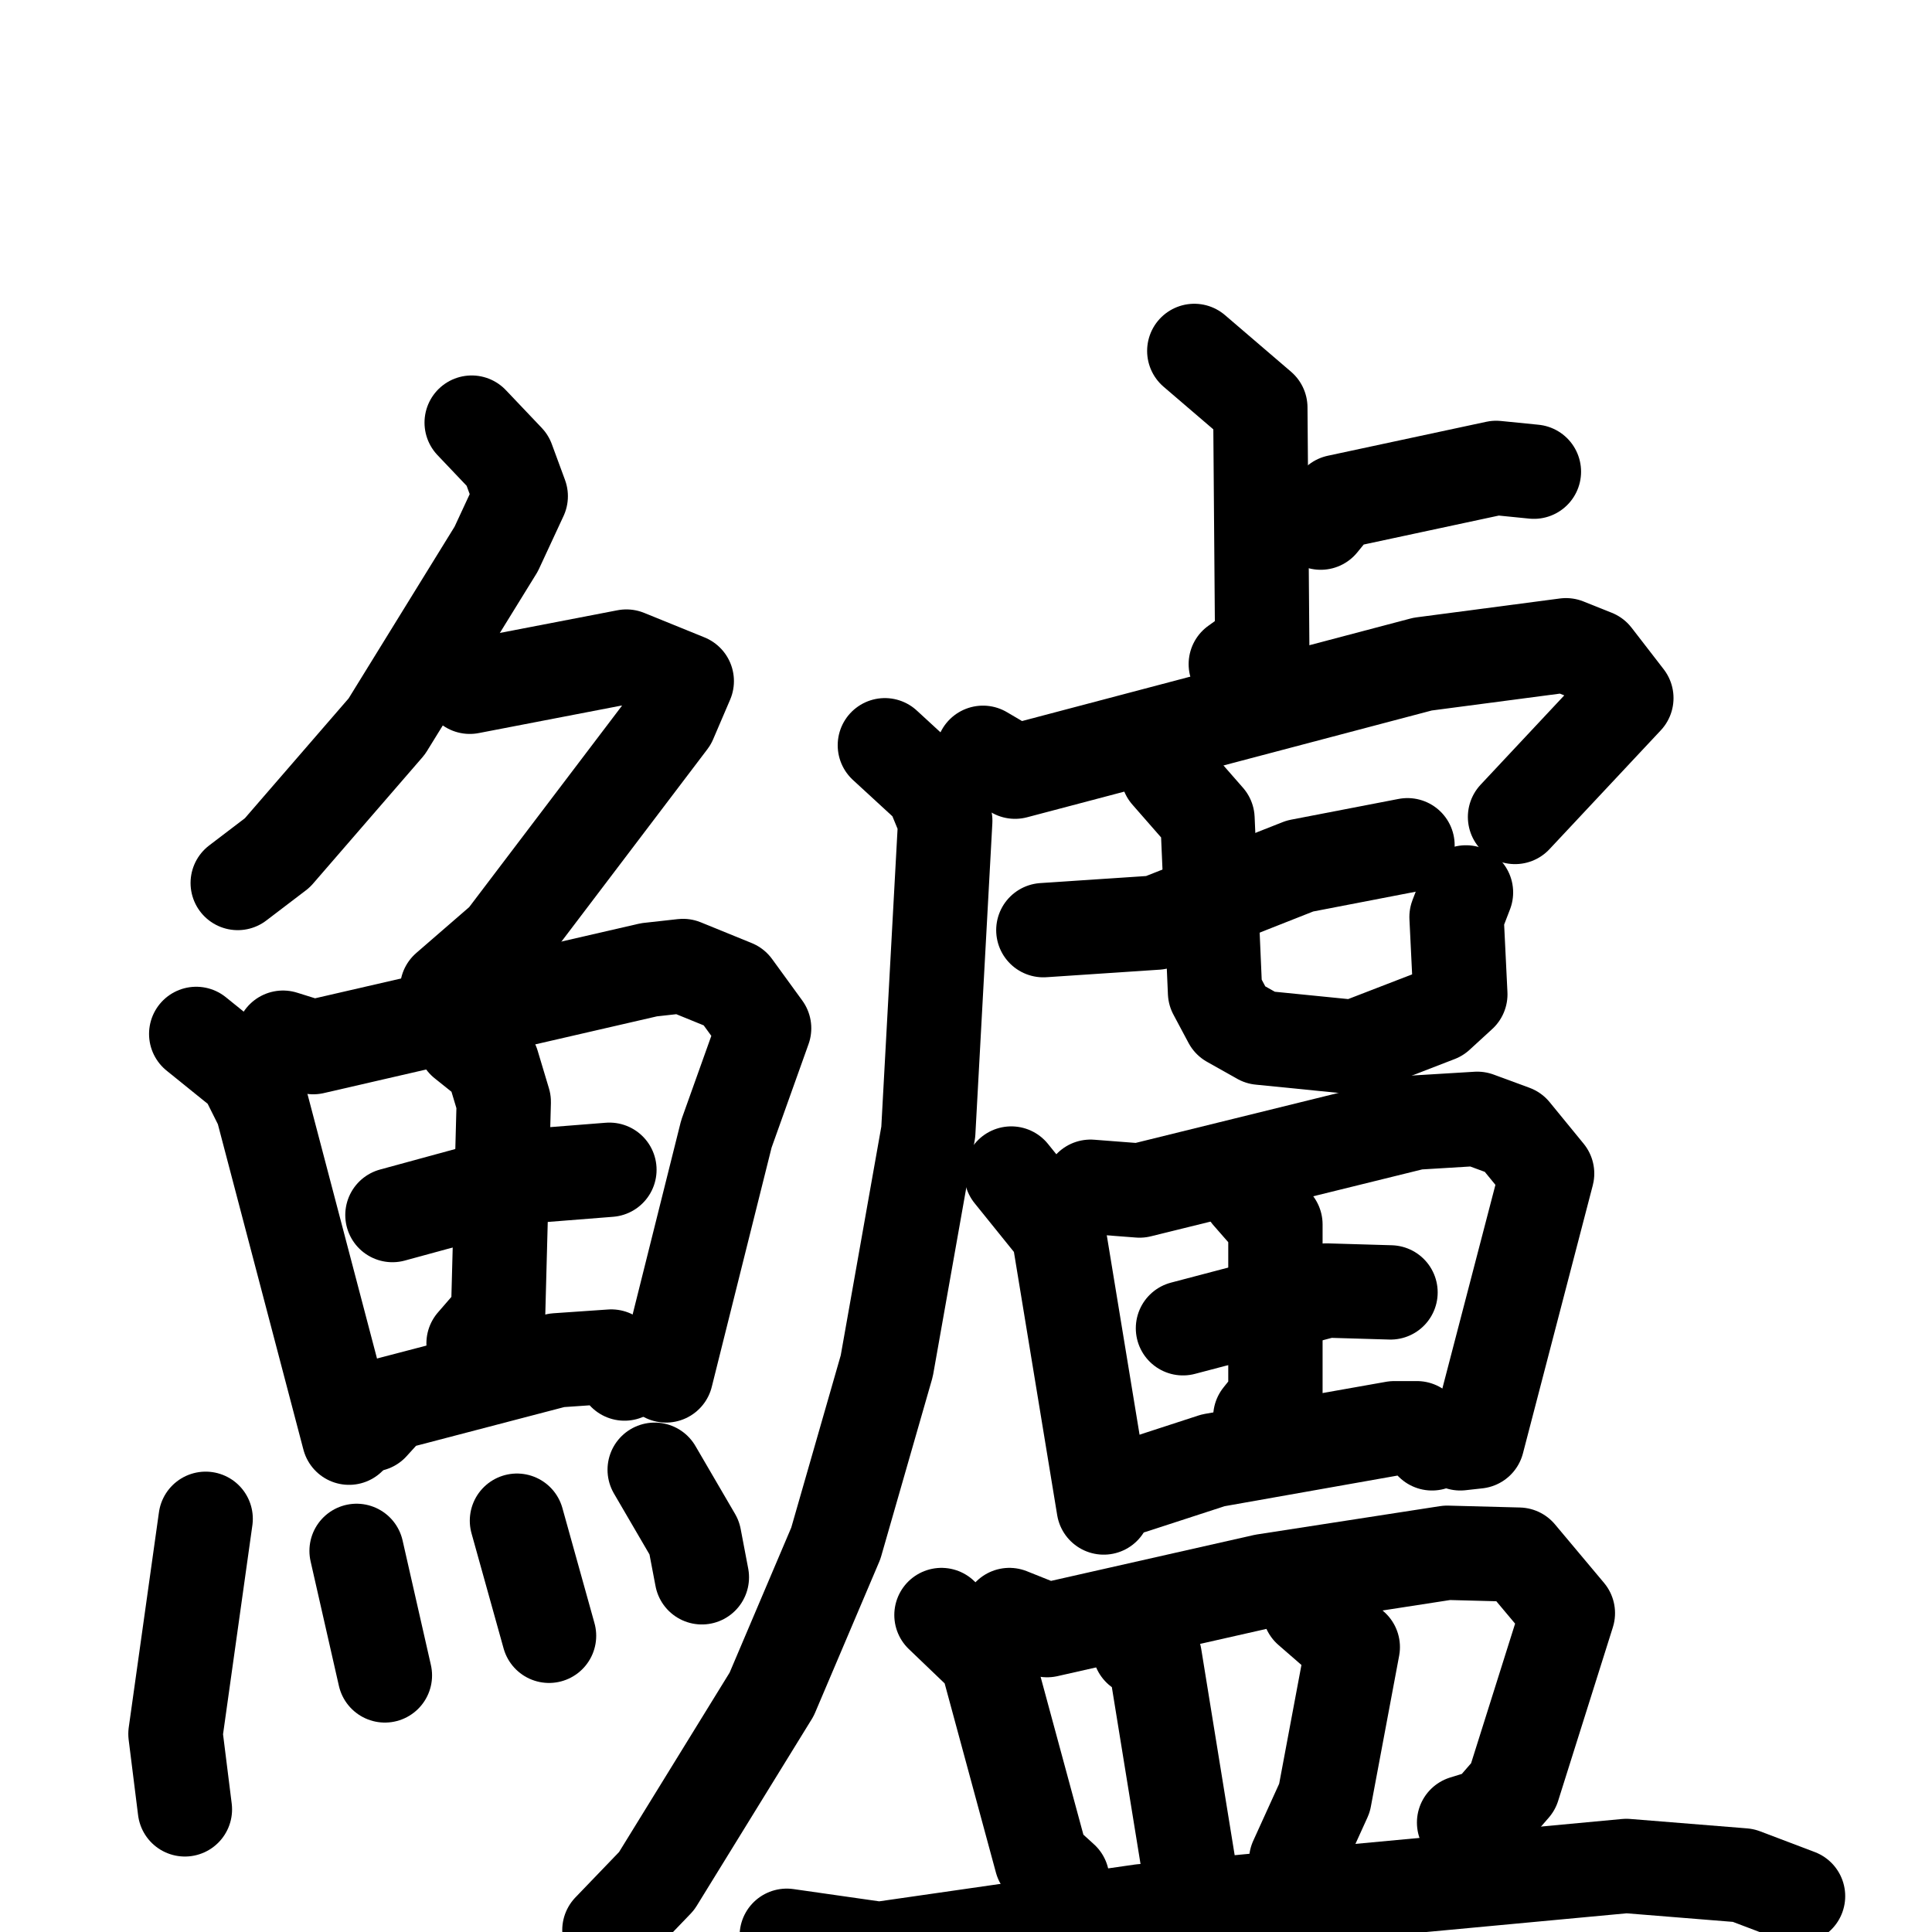 <svg xmlns="http://www.w3.org/2000/svg" viewBox="0 0 1024 1024">
  <g style="fill:none;stroke:#000000;stroke-width:50;stroke-linecap:round;stroke-linejoin:round;" transform="scale(1, 1) translate(0, 0)">
    <path d="M 250.0,224.0 L 269.0,244.0 L 276.0,263.0 L 263.0,291.0 L 205.0,385.0 L 147.0,452.0 L 126.0,468.0"/>
    <path d="M 249.0,364.0 L 332.0,348.0 L 364.0,361.0 L 355.0,382.0 L 267.0,498.0 L 237.0,524.0"/>
    <path d="M 104.0,548.0 L 130.0,569.0 L 139.0,587.0 L 185.0,762.0"/>
    <path d="M 150.0,550.0 L 166.0,555.0 L 344.0,514.0 L 362.0,512.0 L 389.0,523.0 L 405.0,545.0 L 385.0,601.0 L 353.0,729.0"/>
    <path d="M 208.0,644.0 L 285.0,623.0 L 323.0,620.0"/>
    <path d="M 246.0,552.0 L 261.0,564.0 L 267.0,584.0 L 264.0,697.0 L 251.0,712.0"/>
    <path d="M 197.0,755.0 L 207.0,744.0 L 295.0,721.0 L 324.0,719.0 L 331.0,728.0"/>
    <path d="M 109.0,805.0 L 93.0,919.0 L 98.0,959.0"/>
    <path d="M 189.0,822.0 L 204.0,888.0"/>
    <path d="M 274.0,806.0 L 291.0,867.0"/>
    <path d="M 347.0,779.0 L 368.0,815.0 L 372.0,836.0"/>
    <path d="M 633.0,186.0 L 668.0,216.0 L 669.0,342.0 L 655.0,352.0"/>
    <path d="M 700.0,277.0 L 709.0,266.0 L 793.0,248.0 L 813.0,250.0"/>
    <path d="M 521.0,399.0 L 538.0,409.0 L 754.0,352.0 L 830.0,342.0 L 845.0,348.0 L 862.0,370.0 L 803.0,433.0"/>
    <path d="M 469.0,395.0 L 494.0,418.0 L 501.0,435.0 L 492.0,600.0 L 470.0,724.0 L 443.0,818.0 L 409.0,898.0 L 348.0,997.0 L 323.0,1023.0"/>
    <path d="M 553.0,493.0 L 613.0,489.0 L 689.0,459.0 L 746.0,448.0"/>
    <path d="M 619.0,410.0 L 640.0,434.0 L 644.0,526.0 L 652.0,541.0 L 668.0,550.0 L 718.0,555.0 L 762.0,538.0 L 774.0,527.0 L 772.0,486.0 L 777.0,473.0"/>
    <path d="M 536.0,622.0 L 561.0,653.0 L 585.0,799.0"/>
    <path d="M 578.0,629.0 L 604.0,631.0 L 750.0,595.0 L 783.0,593.0 L 802.0,600.0 L 820.0,622.0 L 783.0,764.0 L 774.0,765.0"/>
    <path d="M 627.0,704.0 L 703.0,684.0 L 737.0,685.0"/>
    <path d="M 662.0,633.0 L 676.0,649.0 L 676.0,741.0 L 668.0,751.0"/>
    <path d="M 600.0,788.0 L 643.0,774.0 L 739.0,757.0 L 751.0,757.0 L 759.0,765.0"/>
    <path d="M 499.0,856.0 L 523.0,879.0 L 552.0,986.0 L 563.0,996.0"/>
    <path d="M 535.0,856.0 L 555.0,864.0 L 670.0,838.0 L 767.0,823.0 L 805.0,824.0 L 831.0,855.0 L 802.0,947.0 L 789.0,962.0 L 776.0,966.0"/>
    <path d="M 604.0,874.0 L 612.0,878.0 L 630.0,989.0"/>
    <path d="M 694.0,853.0 L 717.0,873.0 L 702.0,953.0 L 687.0,986.0"/>
    <path d="M 417.0,1026.0 L 466.0,1033.0 L 605.0,1013.0 L 862.0,989.0 L 924.0,994.0 L 953.0,1005.0"/>
  </g>
</svg>
